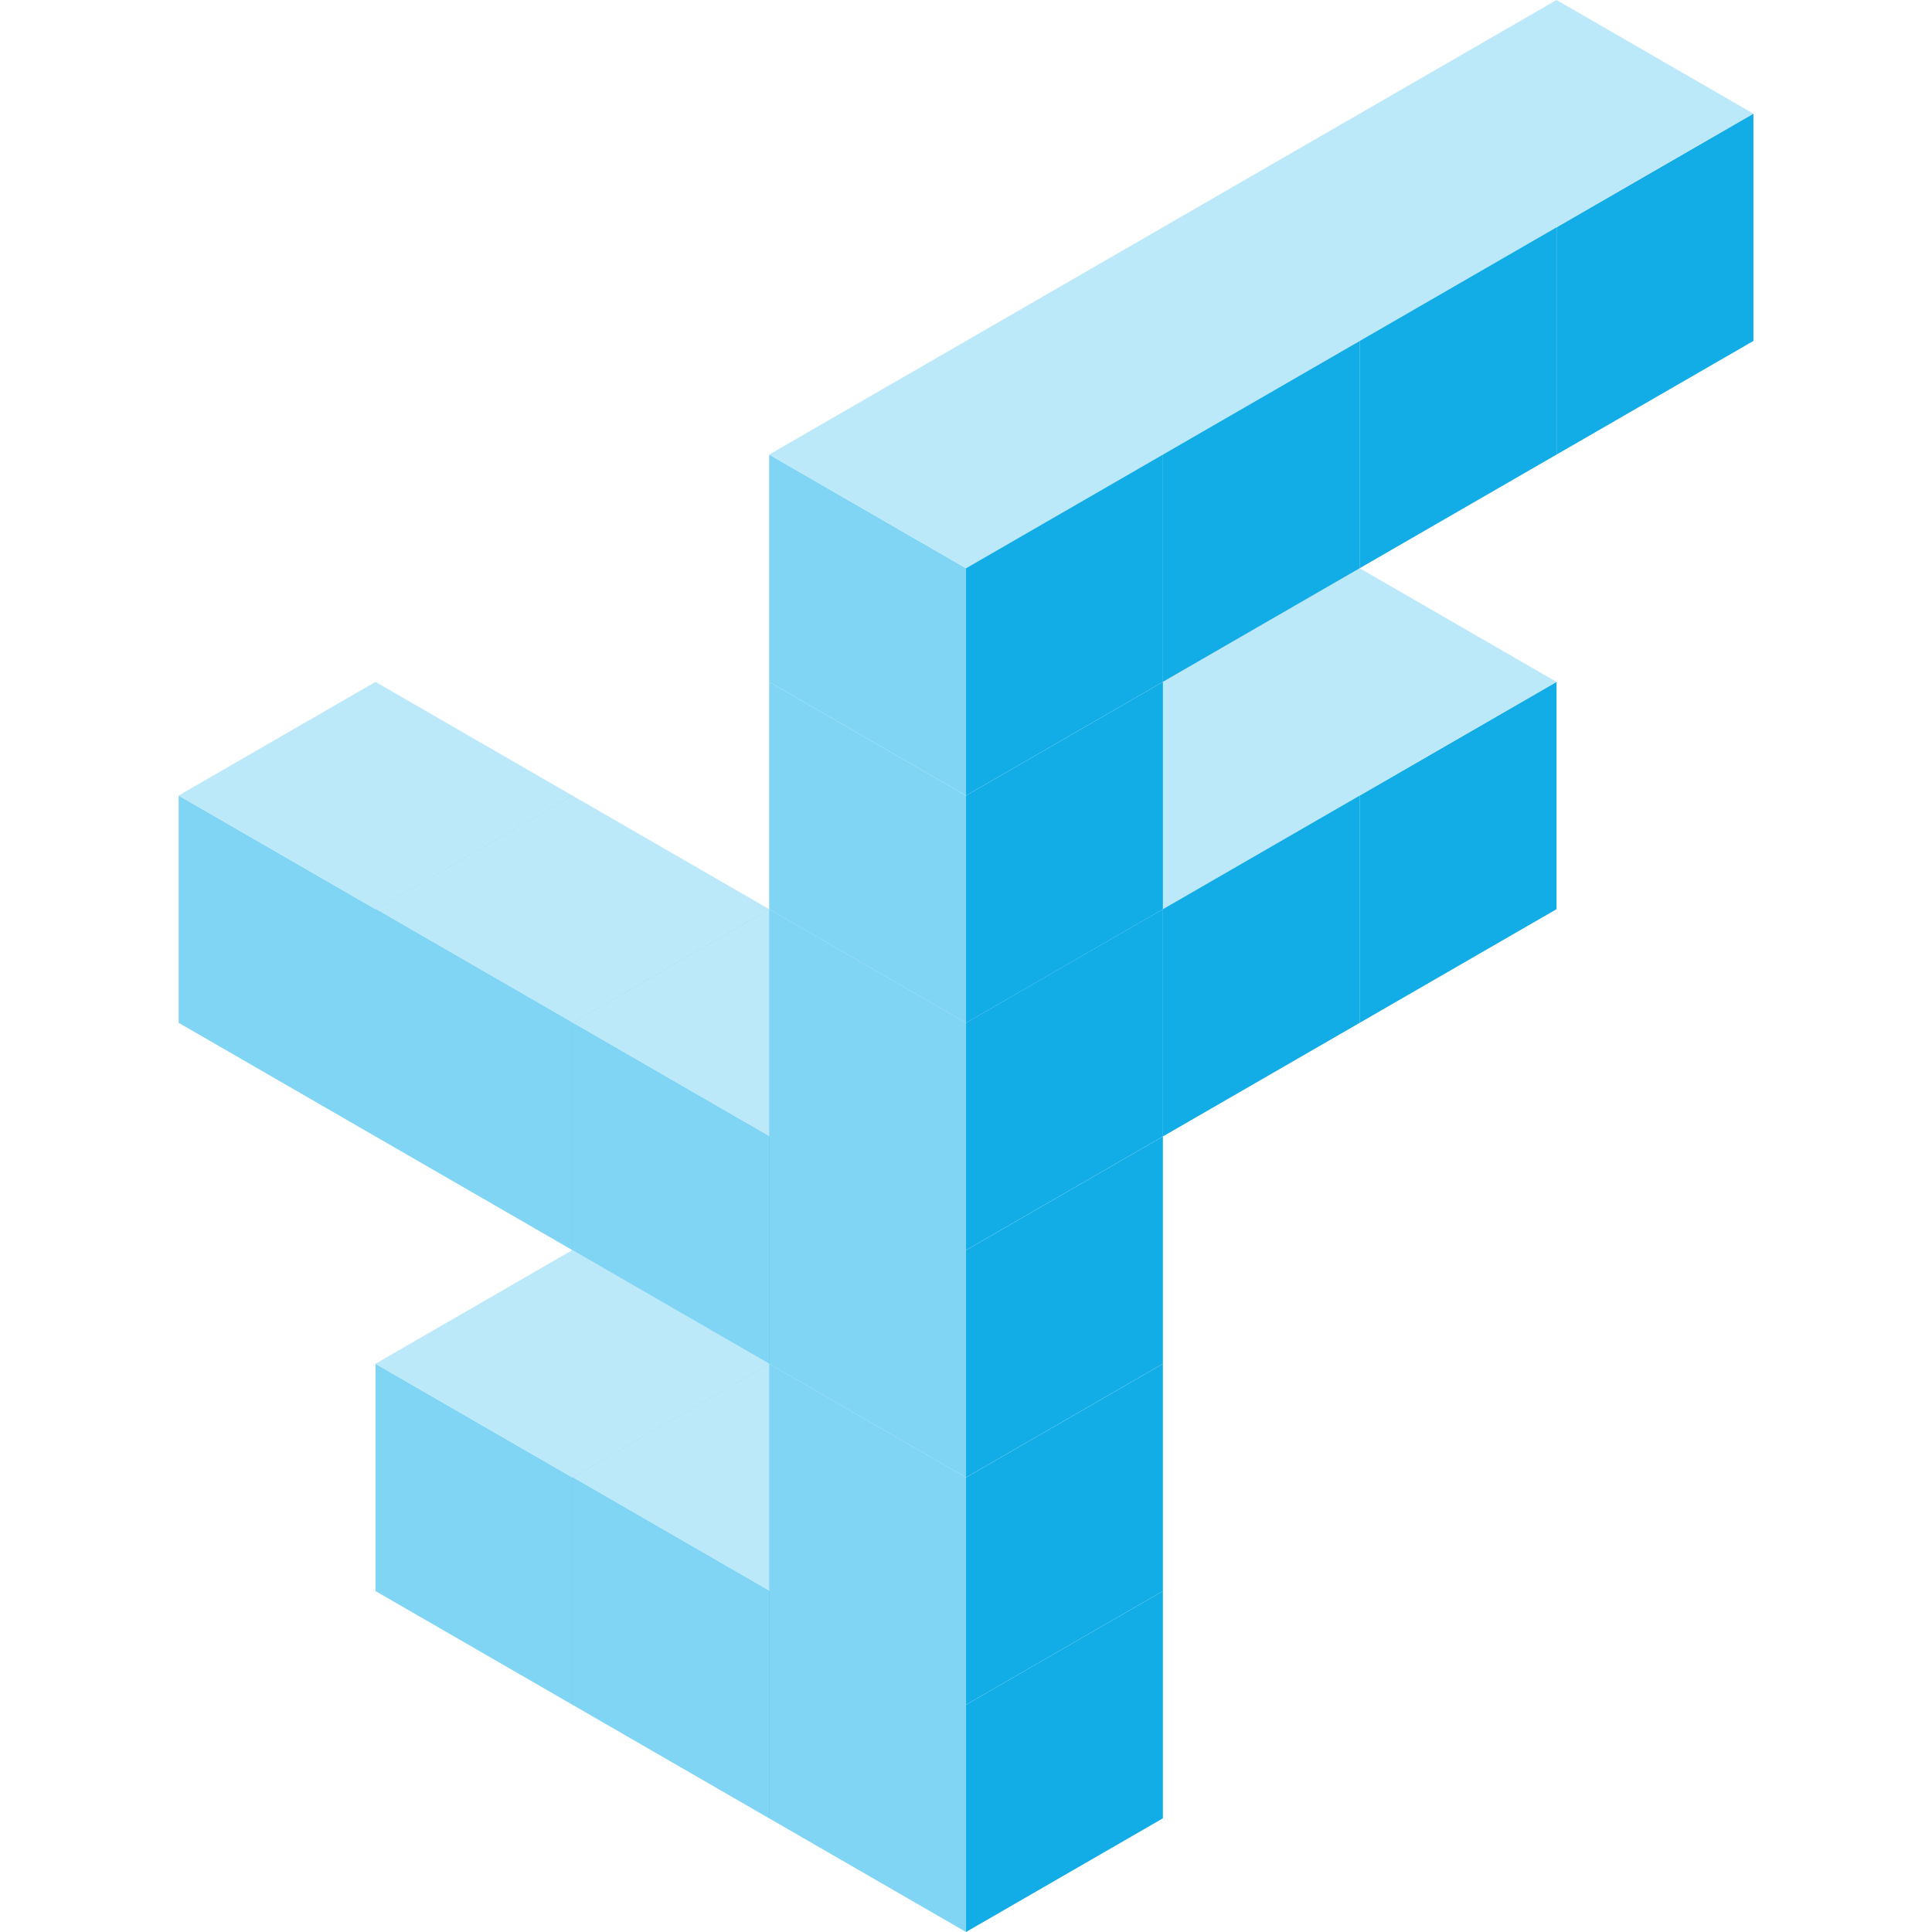 <?xml version="1.0" encoding="UTF-8" standalone="no"?>
<svg
   xmlns:dc="http://purl.org/dc/elements/1.1/"
   xmlns:cc="http://creativecommons.org/ns#"
   xmlns:rdf="http://www.w3.org/1999/02/22-rdf-syntax-ns#"
   xmlns:svg="http://www.w3.org/2000/svg"
   xmlns="http://www.w3.org/2000/svg"
   xmlns:sodipodi="http://sodipodi.sourceforge.net/DTD/sodipodi-0.dtd"
   xmlns:inkscape="http://www.inkscape.org/namespaces/inkscape"
   width="272"
   height="272"
   viewBox="0 0 71.967 71.967"
   version="1.1"
   id="svg8"
   inkscape:version="1.0.2 (e86c870879, 2021-01-15)"
   sodipodi:docname="favicon.svg"
   inkscape:export-filename="/home/ytang/Seafile/research/source/funfact/docs/assets/favicon.png"
   inkscape:export-xdpi="11.294118"
   inkscape:export-ydpi="11.294118">
  <defs
     id="defs2">
    <inkscape:perspective
       sodipodi:type="inkscape:persp3d"
       inkscape:vp_x="0 : -76.533342 : 1"
       inkscape:vp_y="0 : 999.99999 : 0"
       inkscape:vp_z="210 : -76.533342 : 1"
       inkscape:persp3d-origin="105 : -126.03333 : 1"
       id="perspective855" />
  </defs>
  <sodipodi:namedview
     id="base"
     pagecolor="#ffffff"
     bordercolor="#666666"
     borderopacity="1.0"
     inkscape:pageopacity="0"
     inkscape:pageshadow="2"
     inkscape:zoom="1.4"
     inkscape:cx="15.60894"
     inkscape:cy="214.2955"
     inkscape:document-units="mm"
     inkscape:current-layer="layer1"
     inkscape:document-rotation="0"
     showgrid="true"
     units="px"
     inkscape:window-width="1920"
     inkscape:window-height="1016"
     inkscape:window-x="0"
     inkscape:window-y="27"
     inkscape:window-maximized="1">
    <inkscape:grid
       type="axonomgrid"
       id="grid871"
       originx="29.369"
       originy="71.967"
       units="px"
       spacingy="8.467"
       empspacing="1" />
  </sodipodi:namedview>
  <g
     inkscape:label="Layer 1"
     inkscape:groupmode="layer"
     id="layer1">
    <g
       id="g978"
       transform="translate(6.615)">
      <g
         id="g1094"
         transform="translate(-36.622,-50.8)">
        <path
           style="fill:#80d5f5;fill-opacity:1;stroke:none;stroke-width:0.265px;stroke-linecap:butt;stroke-linejoin:miter;stroke-opacity:1"
           d="m 80.656,63.5 7.332,4.233 v -8.467 l -7.332,-4.233 z"
           id="path1088" />
        <path
           style="fill:#12ace6;fill-opacity:1;stroke:none;stroke-width:0.265px;stroke-linecap:butt;stroke-linejoin:miter;stroke-opacity:1"
           d="m 95.321,63.5 -7.332,4.233 v -8.467 l 7.332,-4.233 z"
           id="path1090" />
        <path
           style="fill:#bce9fa;fill-opacity:1;stroke:none;stroke-width:0.265px;stroke-linecap:butt;stroke-linejoin:miter;stroke-opacity:1"
           d="m 80.656,55.033 7.332,-4.233 7.332,4.233 -7.332,4.233 z"
           id="path1092" />
      </g>
      <g
         id="g1086"
         transform="translate(-80.616,-25.4)">
        <path
           style="fill:#80d5f5;fill-opacity:1;stroke:none;stroke-width:0.265px;stroke-linecap:butt;stroke-linejoin:miter;stroke-opacity:1"
           d="m 80.656,63.5 7.332,4.233 v -8.467 l -7.332,-4.233 z"
           id="path1080" />
        <path
           style="fill:#12ace6;fill-opacity:1;stroke:none;stroke-width:0.265px;stroke-linecap:butt;stroke-linejoin:miter;stroke-opacity:1"
           d="m 95.321,63.5 -7.332,4.233 v -8.467 l 7.332,-4.233 z"
           id="path1082" />
        <path
           style="fill:#bce9fa;fill-opacity:1;stroke:none;stroke-width:0.265px;stroke-linecap:butt;stroke-linejoin:miter;stroke-opacity:1"
           d="m 80.656,55.033 7.332,-4.233 7.332,4.233 -7.332,4.233 z"
           id="path1084" />
      </g>
      <g
         id="g1038"
         transform="translate(-73.284,-4.233)">
        <path
           style="fill:#80d5f5;fill-opacity:1;stroke:none;stroke-width:0.265px;stroke-linecap:butt;stroke-linejoin:miter;stroke-opacity:1"
           d="m 80.656,63.5 7.332,4.233 v -8.467 l -7.332,-4.233 z"
           id="path1032" />
        <path
           style="fill:#12ace6;fill-opacity:1;stroke:none;stroke-width:0.265px;stroke-linecap:butt;stroke-linejoin:miter;stroke-opacity:1"
           d="m 95.321,63.5 -7.332,4.233 v -8.467 l 7.332,-4.233 z"
           id="path1034" />
        <path
           style="fill:#bce9fa;fill-opacity:1;stroke:none;stroke-width:0.265px;stroke-linecap:butt;stroke-linejoin:miter;stroke-opacity:1"
           d="m 80.656,55.033 7.332,-4.233 7.332,4.233 -7.332,4.233 z"
           id="path1036" />
      </g>
      <g
         id="g966-3"
         transform="translate(-65.952)">
        <path
           style="fill:#80d5f5;fill-opacity:1;stroke:none;stroke-width:0.265px;stroke-linecap:butt;stroke-linejoin:miter;stroke-opacity:1"
           d="m 80.656,63.5 7.332,4.233 v -8.467 l -7.332,-4.233 z"
           id="path960-6" />
        <path
           style="fill:#12ace6;fill-opacity:1;stroke:none;stroke-width:0.265px;stroke-linecap:butt;stroke-linejoin:miter;stroke-opacity:1"
           d="m 95.321,63.5 -7.332,4.233 v -8.467 l 7.332,-4.233 z"
           id="path962-7" />
        <path
           style="fill:#bce9fa;fill-opacity:1;stroke:none;stroke-width:0.265px;stroke-linecap:butt;stroke-linejoin:miter;stroke-opacity:1"
           d="m 80.656,55.033 7.332,-4.233 7.332,4.233 -7.332,4.233 z"
           id="path964-5" />
      </g>
      <g
         id="g1070"
         transform="translate(-73.284,-21.167)">
        <path
           style="fill:#80d5f5;fill-opacity:1;stroke:none;stroke-width:0.265px;stroke-linecap:butt;stroke-linejoin:miter;stroke-opacity:1"
           d="m 80.656,63.5 7.332,4.233 v -8.467 l -7.332,-4.233 z"
           id="path1064" />
        <path
           style="fill:#12ace6;fill-opacity:1;stroke:none;stroke-width:0.265px;stroke-linecap:butt;stroke-linejoin:miter;stroke-opacity:1"
           d="m 95.321,63.5 -7.332,4.233 v -8.467 l 7.332,-4.233 z"
           id="path1066" />
        <path
           style="fill:#bce9fa;fill-opacity:1;stroke:none;stroke-width:0.265px;stroke-linecap:butt;stroke-linejoin:miter;stroke-opacity:1"
           d="m 80.656,55.033 7.332,-4.233 7.332,4.233 -7.332,4.233 z"
           id="path1068" />
      </g>
      <g
         id="g1078"
         transform="translate(-65.952,-16.933)">
        <path
           style="fill:#80d5f5;fill-opacity:1;stroke:none;stroke-width:0.265px;stroke-linecap:butt;stroke-linejoin:miter;stroke-opacity:1"
           d="m 80.656,63.5 7.332,4.233 v -8.467 l -7.332,-4.233 z"
           id="path1072" />
        <path
           style="fill:#12ace6;fill-opacity:1;stroke:none;stroke-width:0.265px;stroke-linecap:butt;stroke-linejoin:miter;stroke-opacity:1"
           d="m 95.321,63.5 -7.332,4.233 v -8.467 l 7.332,-4.233 z"
           id="path1074" />
        <path
           style="fill:#bce9fa;fill-opacity:1;stroke:none;stroke-width:0.265px;stroke-linecap:butt;stroke-linejoin:miter;stroke-opacity:1"
           d="m 80.656,55.033 7.332,-4.233 7.332,4.233 -7.332,4.233 z"
           id="path1076" />
      </g>
      <g
         id="g966"
         transform="translate(-58.619,4.233)">
        <path
           style="fill:#80d5f5;fill-opacity:1;stroke:none;stroke-width:0.265px;stroke-linecap:butt;stroke-linejoin:miter;stroke-opacity:1"
           d="m 80.656,63.5 7.332,4.233 v -8.467 l -7.332,-4.233 z"
           id="path960" />
        <path
           style="fill:#12ace6;fill-opacity:1;stroke:none;stroke-width:0.265px;stroke-linecap:butt;stroke-linejoin:miter;stroke-opacity:1"
           d="m 95.321,63.5 -7.332,4.233 v -8.467 l 7.332,-4.233 z"
           id="path962" />
        <path
           style="fill:#bce9fa;fill-opacity:1;stroke:none;stroke-width:0.265px;stroke-linecap:butt;stroke-linejoin:miter;stroke-opacity:1"
           d="m 80.656,55.033 7.332,-4.233 7.332,4.233 -7.332,4.233 z"
           id="path964" />
      </g>
      <g
         id="g974"
         transform="translate(-58.619,-4.233)">
        <path
           style="fill:#80d5f5;fill-opacity:1;stroke:none;stroke-width:0.265px;stroke-linecap:butt;stroke-linejoin:miter;stroke-opacity:1"
           d="m 80.656,63.5 7.332,4.233 v -8.467 l -7.332,-4.233 z"
           id="path968" />
        <path
           style="fill:#12ace6;fill-opacity:1;stroke:none;stroke-width:0.265px;stroke-linecap:butt;stroke-linejoin:miter;stroke-opacity:1"
           d="m 95.321,63.5 -7.332,4.233 v -8.467 l 7.332,-4.233 z"
           id="path970" />
        <path
           style="fill:#bce9fa;fill-opacity:1;stroke:none;stroke-width:0.265px;stroke-linecap:butt;stroke-linejoin:miter;stroke-opacity:1"
           d="m 80.656,55.033 7.332,-4.233 7.332,4.233 -7.332,4.233 z"
           id="path972" />
      </g>
      <g
         id="g982"
         transform="translate(-58.619,-12.7)">
        <path
           style="fill:#80d5f5;fill-opacity:1;stroke:none;stroke-width:0.265px;stroke-linecap:butt;stroke-linejoin:miter;stroke-opacity:1"
           d="m 80.656,63.5 7.332,4.233 v -8.467 l -7.332,-4.233 z"
           id="path976" />
        <path
           style="fill:#12ace6;fill-opacity:1;stroke:none;stroke-width:0.265px;stroke-linecap:butt;stroke-linejoin:miter;stroke-opacity:1"
           d="m 95.321,63.5 -7.332,4.233 v -8.467 l 7.332,-4.233 z"
           id="path978" />
        <path
           style="fill:#bce9fa;fill-opacity:1;stroke:none;stroke-width:0.265px;stroke-linecap:butt;stroke-linejoin:miter;stroke-opacity:1"
           d="m 80.656,55.033 7.332,-4.233 7.332,4.233 -7.332,4.233 z"
           id="path980" />
      </g>
      <g
         id="g926"
         transform="translate(-43.955,-29.633)">
        <path
           style="fill:#80d5f5;fill-opacity:1;stroke:none;stroke-width:0.265px;stroke-linecap:butt;stroke-linejoin:miter;stroke-opacity:1"
           d="m 80.656,63.5 7.332,4.233 v -8.467 l -7.332,-4.233 z"
           id="path920" />
        <path
           style="fill:#12ace6;fill-opacity:1;stroke:none;stroke-width:0.265px;stroke-linecap:butt;stroke-linejoin:miter;stroke-opacity:1"
           d="m 95.321,63.5 -7.332,4.233 v -8.467 l 7.332,-4.233 z"
           id="path922" />
        <path
           style="fill:#bce9fa;fill-opacity:1;stroke:none;stroke-width:0.265px;stroke-linecap:butt;stroke-linejoin:miter;stroke-opacity:1"
           d="m 80.656,55.033 7.332,-4.233 7.332,4.233 -7.332,4.233 z"
           id="path924" />
      </g>
      <g
         id="g934"
         transform="translate(-51.287,-25.4)">
        <path
           style="fill:#80d5f5;fill-opacity:1;stroke:none;stroke-width:0.265px;stroke-linecap:butt;stroke-linejoin:miter;stroke-opacity:1"
           d="m 80.656,63.5 7.332,4.233 v -8.467 l -7.332,-4.233 z"
           id="path928" />
        <path
           style="fill:#12ace6;fill-opacity:1;stroke:none;stroke-width:0.265px;stroke-linecap:butt;stroke-linejoin:miter;stroke-opacity:1"
           d="m 95.321,63.5 -7.332,4.233 v -8.467 l 7.332,-4.233 z"
           id="path930" />
        <path
           style="fill:#bce9fa;fill-opacity:1;stroke:none;stroke-width:0.265px;stroke-linecap:butt;stroke-linejoin:miter;stroke-opacity:1"
           d="m 80.656,55.033 7.332,-4.233 7.332,4.233 -7.332,4.233 z"
           id="path932" />
      </g>
      <g
         id="g942"
         transform="translate(-58.619,-21.167)">
        <path
           style="fill:#80d5f5;fill-opacity:1;stroke:none;stroke-width:0.265px;stroke-linecap:butt;stroke-linejoin:miter;stroke-opacity:1"
           d="m 80.656,63.5 7.332,4.233 v -8.467 l -7.332,-4.233 z"
           id="path936" />
        <path
           style="fill:#12ace6;fill-opacity:1;stroke:none;stroke-width:0.265px;stroke-linecap:butt;stroke-linejoin:miter;stroke-opacity:1"
           d="m 95.321,63.5 -7.332,4.233 v -8.467 l 7.332,-4.233 z"
           id="path938" />
        <path
           style="fill:#bce9fa;fill-opacity:1;stroke:none;stroke-width:0.265px;stroke-linecap:butt;stroke-linejoin:miter;stroke-opacity:1"
           d="m 80.656,55.033 7.332,-4.233 7.332,4.233 -7.332,4.233 z"
           id="path940" />
      </g>
      <g
         id="g918"
         transform="translate(-43.955,-46.567)">
        <path
           style="fill:#80d5f5;fill-opacity:1;stroke:none;stroke-width:0.265px;stroke-linecap:butt;stroke-linejoin:miter;stroke-opacity:1"
           d="m 80.656,63.5 7.332,4.233 v -8.467 l -7.332,-4.233 z"
           id="path912" />
        <path
           style="fill:#12ace6;fill-opacity:1;stroke:none;stroke-width:0.265px;stroke-linecap:butt;stroke-linejoin:miter;stroke-opacity:1"
           d="m 95.321,63.5 -7.332,4.233 v -8.467 l 7.332,-4.233 z"
           id="path914" />
        <path
           style="fill:#bce9fa;fill-opacity:1;stroke:none;stroke-width:0.265px;stroke-linecap:butt;stroke-linejoin:miter;stroke-opacity:1"
           d="m 80.656,55.033 7.332,-4.233 7.332,4.233 -7.332,4.233 z"
           id="path916" />
      </g>
      <g
         id="g882"
         transform="translate(-58.619,-29.633)">
        <path
           style="fill:#80d5f5;fill-opacity:1;stroke:none;stroke-width:0.265px;stroke-linecap:butt;stroke-linejoin:miter;stroke-opacity:1"
           d="m 80.656,63.5 7.332,4.233 v -8.467 l -7.332,-4.233 z"
           id="path873" />
        <path
           style="fill:#12ace6;fill-opacity:1;stroke:none;stroke-width:0.265px;stroke-linecap:butt;stroke-linejoin:miter;stroke-opacity:1"
           d="m 95.321,63.5 -7.332,4.233 v -8.467 l 7.332,-4.233 z"
           id="path875" />
        <path
           style="fill:#bce9fa;fill-opacity:1;stroke:none;stroke-width:0.265px;stroke-linecap:butt;stroke-linejoin:miter;stroke-opacity:1"
           d="m 80.656,55.033 7.332,-4.233 7.332,4.233 -7.332,4.233 z"
           id="path877" />
      </g>
      <g
         id="g898"
         transform="translate(-51.287,-42.333)">
        <path
           style="fill:#80d5f5;fill-opacity:1;stroke:none;stroke-width:0.265px;stroke-linecap:butt;stroke-linejoin:miter;stroke-opacity:1"
           d="m 80.656,63.5 7.332,4.233 v -8.467 l -7.332,-4.233 z"
           id="path892" />
        <path
           style="fill:#12ace6;fill-opacity:1;stroke:none;stroke-width:0.265px;stroke-linecap:butt;stroke-linejoin:miter;stroke-opacity:1"
           d="m 95.321,63.5 -7.332,4.233 v -8.467 l 7.332,-4.233 z"
           id="path894" />
        <path
           style="fill:#bce9fa;fill-opacity:1;stroke:none;stroke-width:0.265px;stroke-linecap:butt;stroke-linejoin:miter;stroke-opacity:1"
           d="m 80.656,55.033 7.332,-4.233 7.332,4.233 -7.332,4.233 z"
           id="path896" />
      </g>
      <g
         id="g890"
         transform="translate(-58.619,-38.1)">
        <path
           style="fill:#80d5f5;fill-opacity:1;stroke:none;stroke-width:0.265px;stroke-linecap:butt;stroke-linejoin:miter;stroke-opacity:1"
           d="m 80.656,63.5 7.332,4.233 v -8.467 l -7.332,-4.233 z"
           id="path884" />
        <path
           style="fill:#12ace6;fill-opacity:1;stroke:none;stroke-width:0.265px;stroke-linecap:butt;stroke-linejoin:miter;stroke-opacity:1"
           d="m 95.321,63.5 -7.332,4.233 v -8.467 l 7.332,-4.233 z"
           id="path886" />
        <path
           style="fill:#bce9fa;fill-opacity:1;stroke:none;stroke-width:0.265px;stroke-linecap:butt;stroke-linejoin:miter;stroke-opacity:1"
           d="m 80.656,55.033 7.332,-4.233 7.332,4.233 -7.332,4.233 z"
           id="path888" />
      </g>
    </g>
  </g>
</svg>
